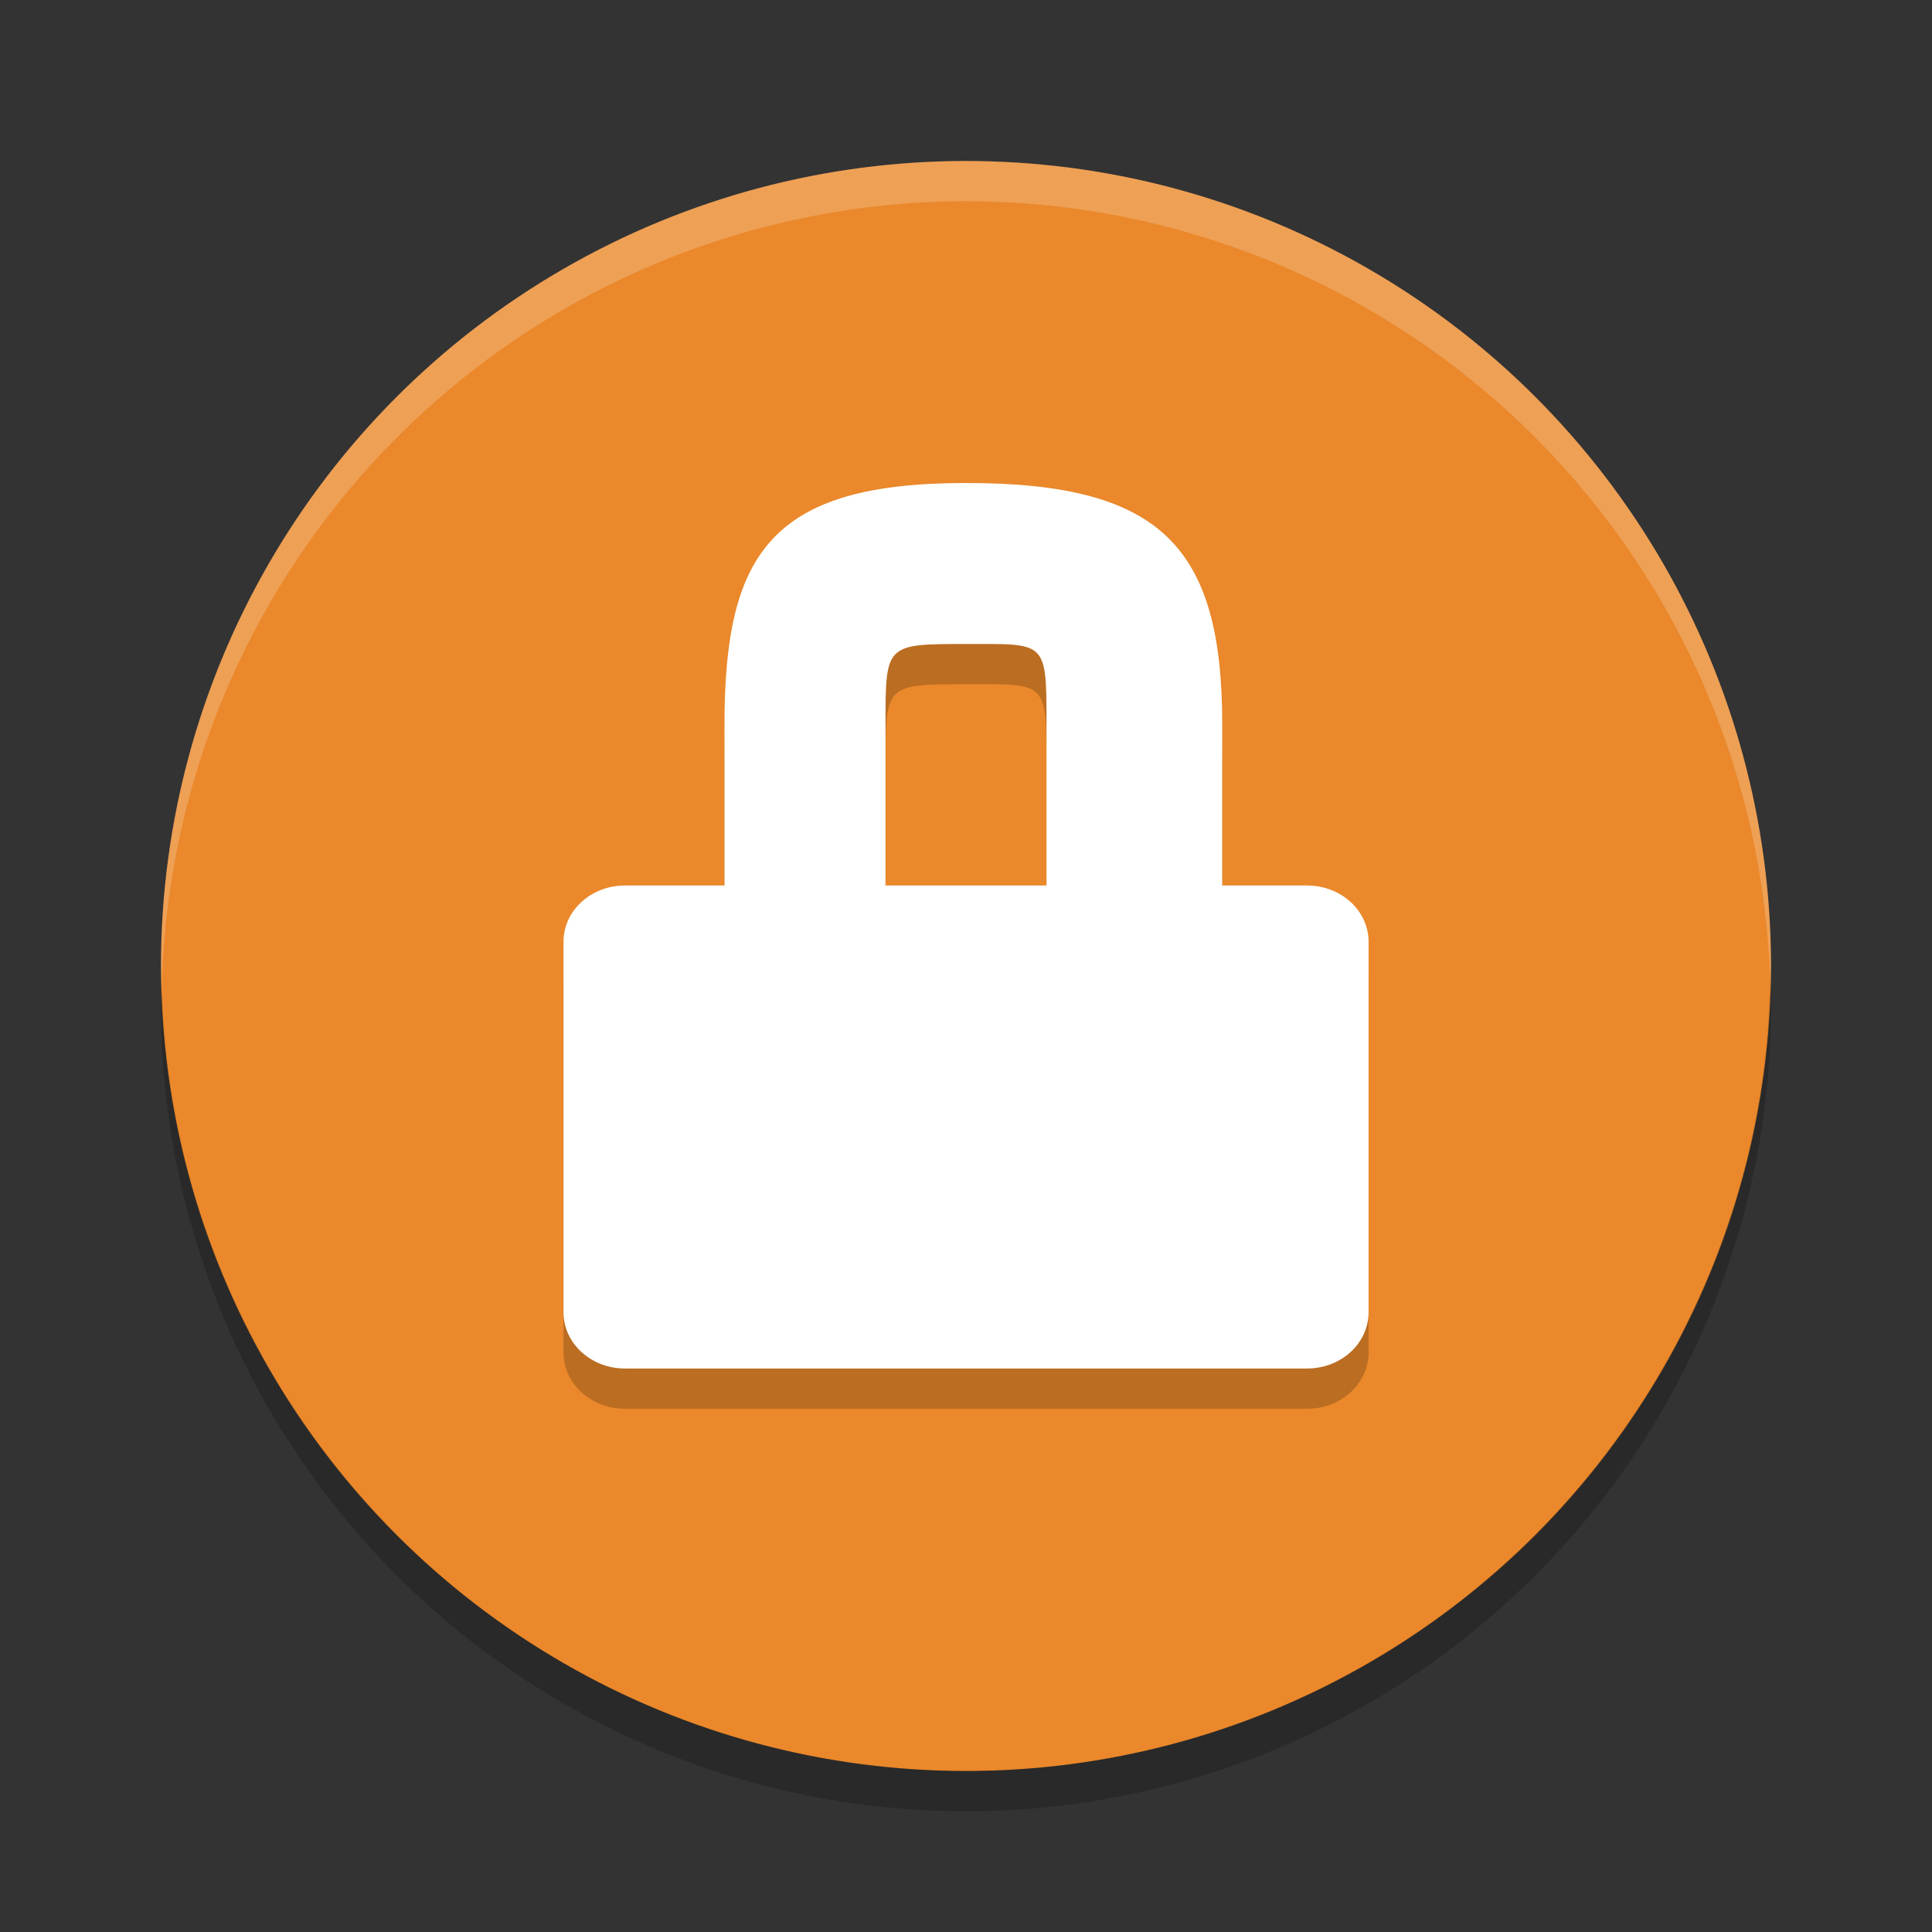 <svg height="24" width="24" xmlns="http://www.w3.org/2000/svg"><rect width="100%" height="100%" fill="#333333" stroke="none"/><g transform="translate(1 1)"><circle cx="11" cy="11" fill="#ea882b" r="10"/><path d="m11 5.5c-2.417 0-3 .867-3 3v2h-1.236c-.423 0-.764.312-.764.7v4.6c0 .388.341.7.764.7h8.473c.423 0 .764-.312.764-.7v-4.6c0-.388-.341-.7-.764-.7h-1.054v-2c0-2.216-.764-3-3.182-3zm0 2c1 0 1-.051 1 1v2h-2v-2c0-1 0-1 1-1z" opacity=".2"/><path d="m11 5c-2.417 0-3 .867-3 3v2h-1.236c-.423 0-.764.312-.764.7v4.6c0 .388.341.7.764.7h8.473c.423 0 .764-.312.764-.7v-4.6c0-.388-.341-.7-.764-.7h-1.054v-2c0-2.216-.765-3-3.182-3zm0 2c1 0 1-.051 1 1v2h-2v-2c0-1 0-1 1-1z" fill="#fff"/><path d="m11 1a10 10 0 0 0 -10 10 10 10 0 0 0  .01.293 10 10 0 0 1 9.99-9.793 10 10 0 0 1 9.99 9.707 10 10 0 0 0  .01-.207 10 10 0 0 0 -10-10z" fill="#fff" opacity=".2"/><path d="m20.99 11.207a10 10 0 0 1 -9.99 9.793 10 10 0 0 1 -9.99-9.707 10 10 0 0 0 -.01.207 10 10 0 0 0 10 10 10 10 0 0 0 10-10 10 10 0 0 0 -.01-.293z" opacity=".2"/></g></svg>